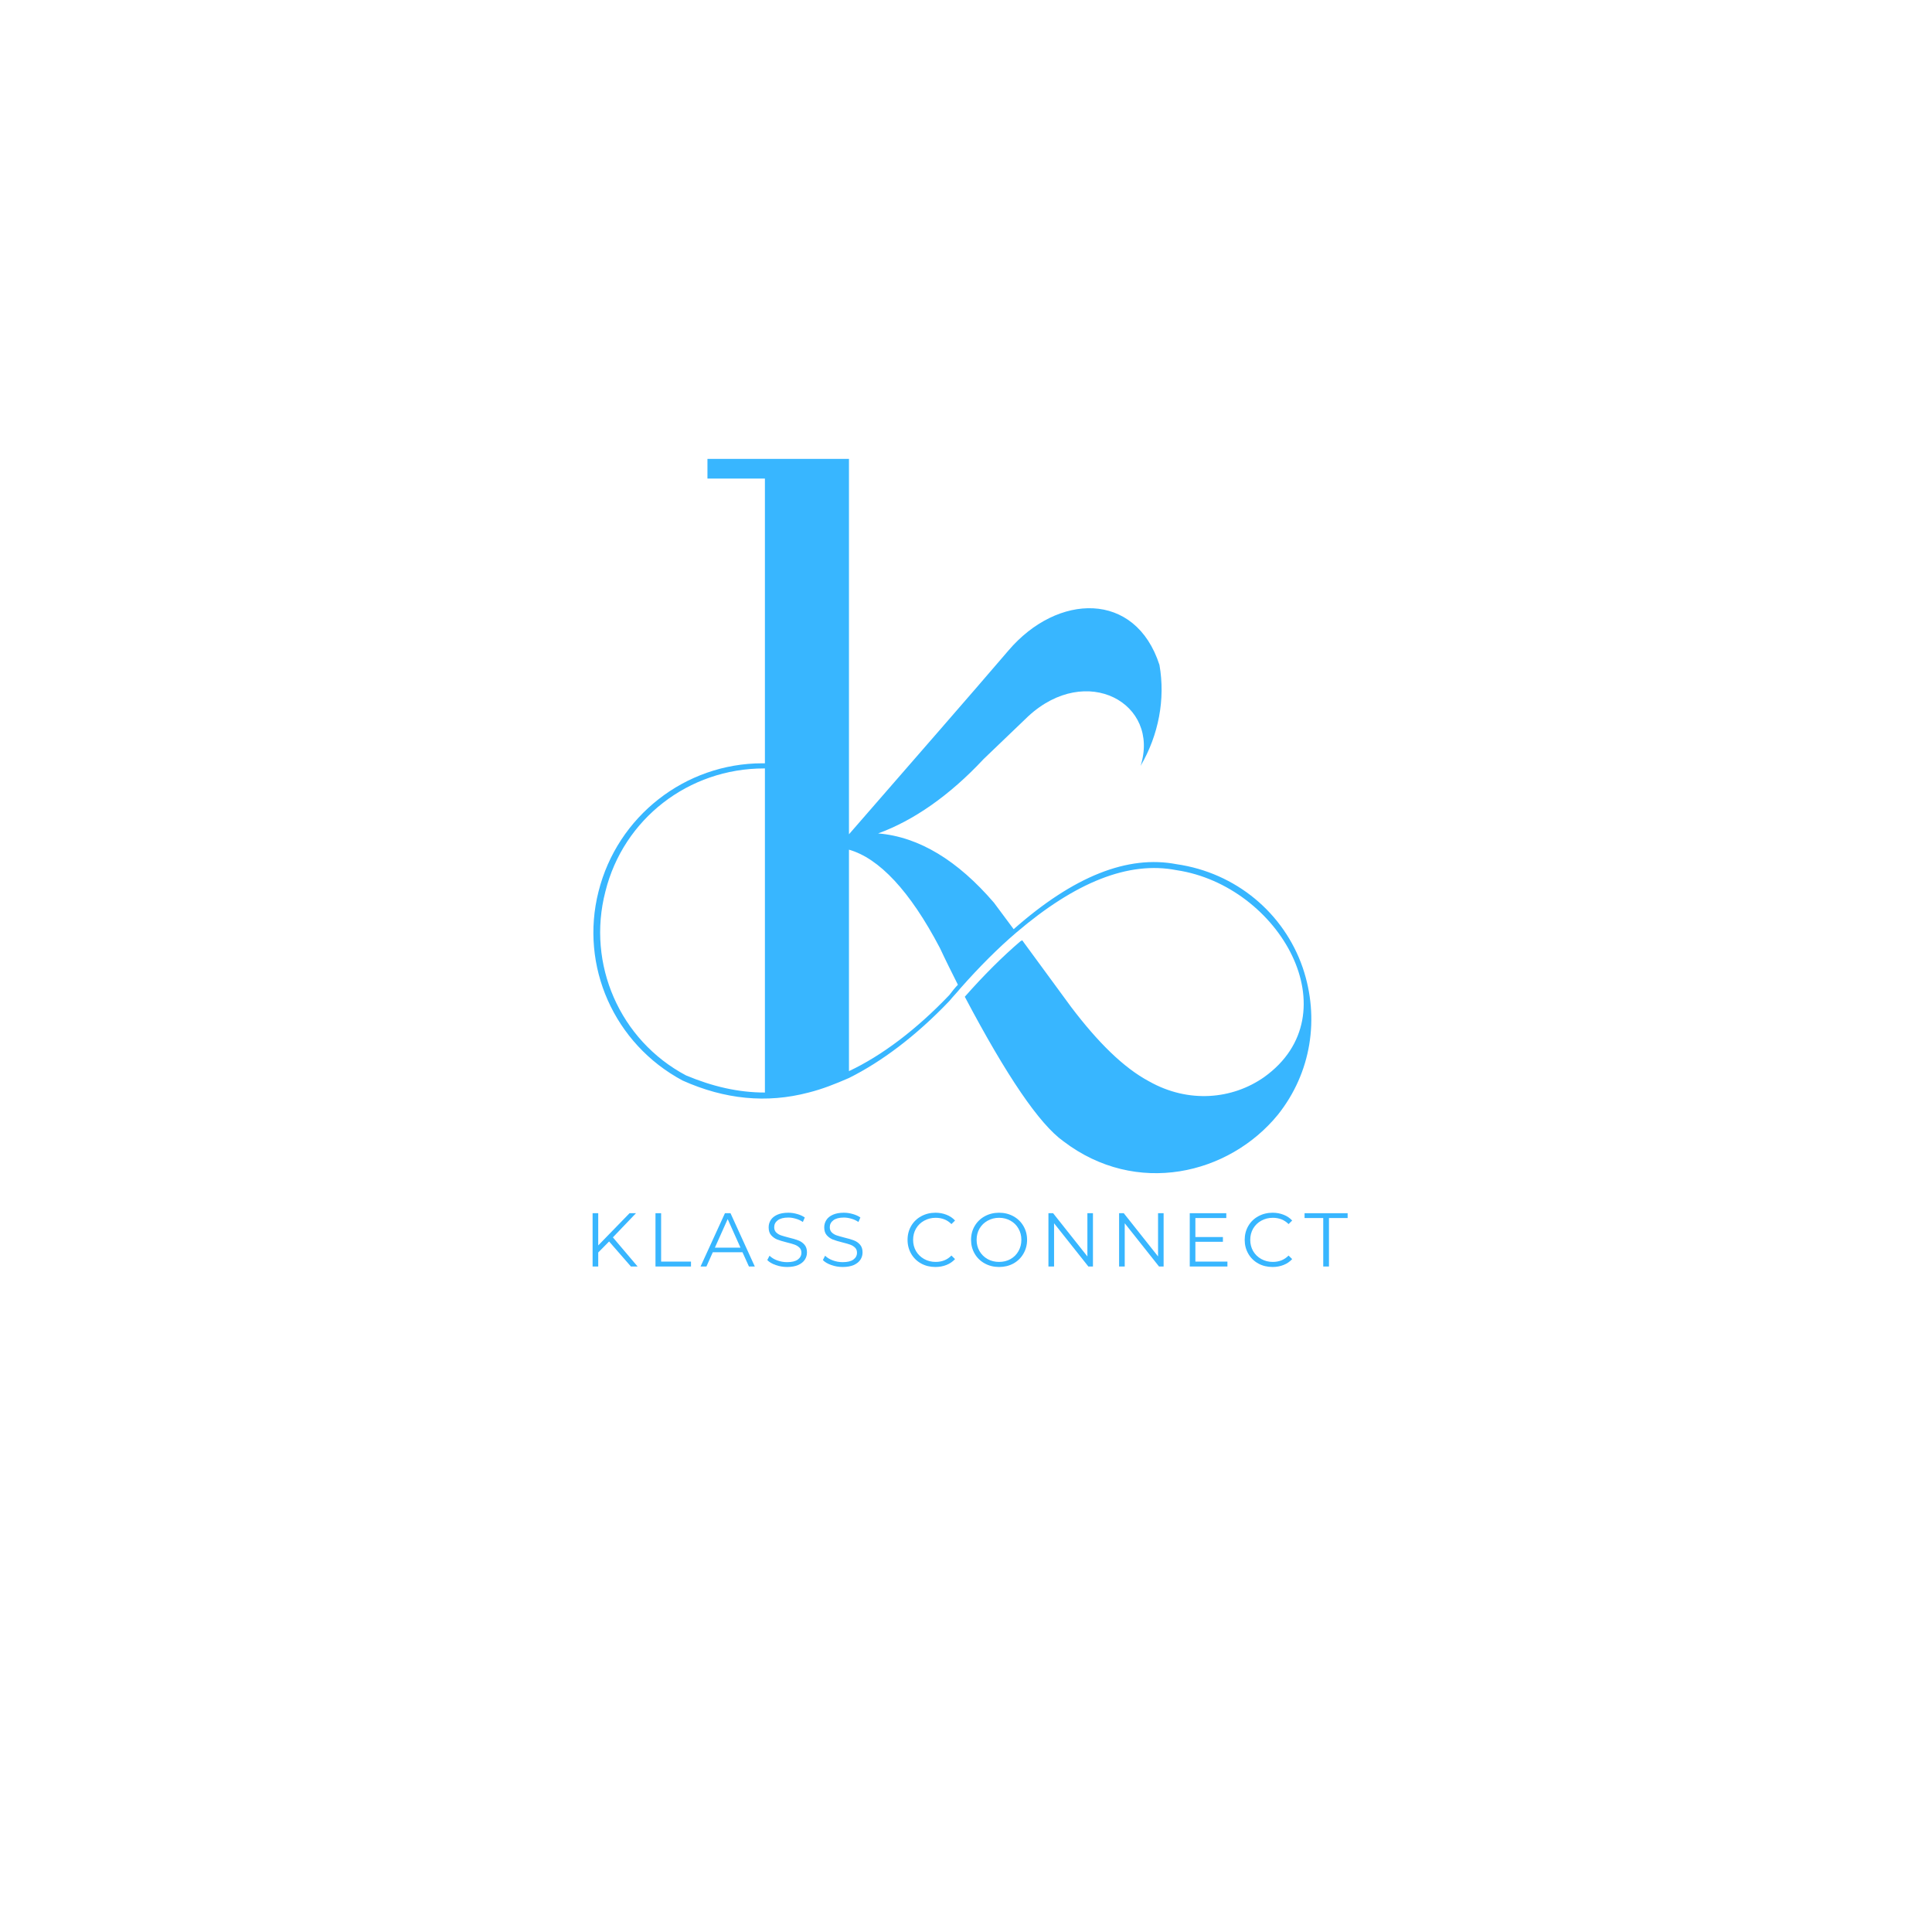 <svg xmlns="http://www.w3.org/2000/svg" xmlns:xlink="http://www.w3.org/1999/xlink" width="500" zoomAndPan="magnify" viewBox="0 0 375 375" height="500" preserveAspectRatio="xMidYMid meet" version="1.0"><defs><g/><clipPath id="a75ed6c2e9"><path d="M 115 89.055 L 255 89.055 L 255 228 L 115 228 Z M 115 89.055 " clip-rule="nonzero"/></clipPath></defs><g clip-path="url(#a75ed6c2e9)"><path fill="#38b6ff" d="M 164.785 100.848 L 164.785 161.934 C 177.77 146.992 188.094 135.207 195.754 126.246 C 205.238 115.129 220.395 114.629 225.051 129.066 C 226.219 135.707 224.887 142.68 221.391 148.652 C 225.223 136.539 210.902 128.57 199.582 139.027 L 190.926 147.324 C 184.266 154.461 177.273 159.281 170.445 161.766 C 178.438 162.43 185.93 167.074 192.922 175.207 L 196.75 180.355 C 208.406 170.066 218.895 165.914 228.383 167.742 C 239.871 169.402 249.199 177.203 252.859 187.828 C 256.188 197.617 254.52 208.242 248.031 216.375 C 238.539 227.992 220.559 232.309 206.406 221.52 C 201.75 218.199 195.418 208.906 187.266 193.469 C 190.926 189.316 194.59 185.664 198.086 182.68 C 198.25 182.68 198.25 182.516 198.414 182.516 L 207.906 195.457 C 213.066 202.266 218.062 207.246 223.055 209.902 C 230.715 214.211 239.207 213.387 245.363 209.07 C 262.516 196.789 248.363 171.891 228.383 168.902 C 219.059 167.074 208.738 171.227 197.25 181.02 C 193.754 184.004 190.09 187.66 186.43 191.809 C 185.762 192.637 184.934 193.469 184.266 194.297 C 177.77 201.105 171.109 206.082 164.785 209.238 C 162.121 210.398 159.625 211.391 156.961 212.059 C 148.801 214.211 140.645 213.387 132.488 209.73 C 119.168 202.594 112.508 187.492 116.172 173.051 C 119.836 158.449 132.984 148.156 147.969 148.156 C 148.137 148.156 148.301 148.156 148.469 148.156 L 148.469 92.887 L 137.316 92.887 L 137.316 89.066 L 164.785 89.066 Z M 148.469 212.059 L 148.469 149.152 L 148.301 149.152 C 133.652 149.152 121 158.945 117.504 173.051 C 113.84 187.16 120.332 201.934 133.152 208.734 C 138.312 210.898 143.309 212.059 148.469 212.059 Z M 185.93 191.141 C 184.766 188.82 183.598 186.496 182.434 184.004 C 176.605 172.887 170.613 166.582 164.785 164.922 L 164.785 207.906 C 171.109 204.922 177.77 199.938 184.266 193.137 C 184.766 192.473 185.426 191.641 185.93 191.141 Z M 185.93 191.141 " fill-opacity="1" fill-rule="evenodd"/></g><g fill="#38b6ff" fill-opacity="1"><g transform="translate(113.335, 245.827)"><g><path d="M 4.891 -4.859 L 2.781 -2.719 L 2.781 0 L 1.688 0 L 1.688 -10.344 L 2.781 -10.344 L 2.781 -4.094 L 8.859 -10.344 L 10.109 -10.344 L 5.625 -5.656 L 10.422 0 L 9.125 0 Z M 4.891 -4.859 "/></g></g></g><g fill="#38b6ff" fill-opacity="1"><g transform="translate(125.542, 245.827)"><g><path d="M 1.688 -10.344 L 2.781 -10.344 L 2.781 -0.953 L 8.578 -0.953 L 8.578 0 L 1.688 0 Z M 1.688 -10.344 "/></g></g></g><g fill="#38b6ff" fill-opacity="1"><g transform="translate(135.946, 245.827)"><g><path d="M 8.172 -2.766 L 2.406 -2.766 L 1.172 0 L 0.031 0 L 4.766 -10.344 L 5.844 -10.344 L 10.562 0 L 9.422 0 Z M 7.781 -3.656 L 5.297 -9.203 L 2.812 -3.656 Z M 7.781 -3.656 "/></g></g></g><g fill="#38b6ff" fill-opacity="1"><g transform="translate(148.241, 245.827)"><g><path d="M 4.531 0.094 C 3.77 0.094 3.035 -0.031 2.328 -0.281 C 1.617 -0.531 1.07 -0.852 0.688 -1.25 L 1.125 -2.094 C 1.5 -1.719 1.992 -1.414 2.609 -1.188 C 3.234 -0.957 3.875 -0.844 4.531 -0.844 C 5.457 -0.844 6.148 -1.008 6.609 -1.344 C 7.078 -1.688 7.312 -2.129 7.312 -2.672 C 7.312 -3.086 7.188 -3.414 6.938 -3.656 C 6.688 -3.906 6.379 -4.098 6.016 -4.234 C 5.648 -4.367 5.145 -4.516 4.5 -4.672 C 3.719 -4.867 3.094 -5.055 2.625 -5.234 C 2.164 -5.422 1.77 -5.703 1.438 -6.078 C 1.113 -6.453 0.953 -6.957 0.953 -7.594 C 0.953 -8.113 1.086 -8.586 1.359 -9.016 C 1.641 -9.453 2.062 -9.797 2.625 -10.047 C 3.195 -10.305 3.91 -10.438 4.766 -10.438 C 5.348 -10.438 5.922 -10.352 6.484 -10.188 C 7.055 -10.031 7.551 -9.805 7.969 -9.516 L 7.594 -8.641 C 7.164 -8.93 6.703 -9.145 6.203 -9.281 C 5.711 -9.426 5.234 -9.5 4.766 -9.5 C 3.859 -9.5 3.176 -9.32 2.719 -8.969 C 2.258 -8.625 2.031 -8.176 2.031 -7.625 C 2.031 -7.207 2.156 -6.875 2.406 -6.625 C 2.656 -6.375 2.969 -6.18 3.344 -6.047 C 3.727 -5.922 4.238 -5.773 4.875 -5.609 C 5.633 -5.43 6.25 -5.25 6.719 -5.062 C 7.188 -4.883 7.582 -4.609 7.906 -4.234 C 8.227 -3.867 8.391 -3.367 8.391 -2.734 C 8.391 -2.211 8.25 -1.738 7.969 -1.312 C 7.688 -0.883 7.254 -0.539 6.672 -0.281 C 6.098 -0.031 5.383 0.094 4.531 0.094 Z M 4.531 0.094 "/></g></g></g><g fill="#38b6ff" fill-opacity="1"><g transform="translate(159.03, 245.827)"><g><path d="M 4.531 0.094 C 3.77 0.094 3.035 -0.031 2.328 -0.281 C 1.617 -0.531 1.07 -0.852 0.688 -1.25 L 1.125 -2.094 C 1.5 -1.719 1.992 -1.414 2.609 -1.188 C 3.234 -0.957 3.875 -0.844 4.531 -0.844 C 5.457 -0.844 6.148 -1.008 6.609 -1.344 C 7.078 -1.688 7.312 -2.129 7.312 -2.672 C 7.312 -3.086 7.188 -3.414 6.938 -3.656 C 6.688 -3.906 6.379 -4.098 6.016 -4.234 C 5.648 -4.367 5.145 -4.516 4.5 -4.672 C 3.719 -4.867 3.094 -5.055 2.625 -5.234 C 2.164 -5.422 1.77 -5.703 1.438 -6.078 C 1.113 -6.453 0.953 -6.957 0.953 -7.594 C 0.953 -8.113 1.086 -8.586 1.359 -9.016 C 1.641 -9.453 2.062 -9.797 2.625 -10.047 C 3.195 -10.305 3.91 -10.438 4.766 -10.438 C 5.348 -10.438 5.922 -10.352 6.484 -10.188 C 7.055 -10.031 7.551 -9.805 7.969 -9.516 L 7.594 -8.641 C 7.164 -8.93 6.703 -9.145 6.203 -9.281 C 5.711 -9.426 5.234 -9.5 4.766 -9.5 C 3.859 -9.5 3.176 -9.32 2.719 -8.969 C 2.258 -8.625 2.031 -8.176 2.031 -7.625 C 2.031 -7.207 2.156 -6.875 2.406 -6.625 C 2.656 -6.375 2.969 -6.18 3.344 -6.047 C 3.727 -5.922 4.238 -5.773 4.875 -5.609 C 5.633 -5.43 6.25 -5.25 6.719 -5.062 C 7.188 -4.883 7.582 -4.609 7.906 -4.234 C 8.227 -3.867 8.391 -3.367 8.391 -2.734 C 8.391 -2.211 8.25 -1.738 7.969 -1.312 C 7.688 -0.883 7.254 -0.539 6.672 -0.281 C 6.098 -0.031 5.383 0.094 4.531 0.094 Z M 4.531 0.094 "/></g></g></g><g fill="#38b6ff" fill-opacity="1"><g transform="translate(169.818, 245.827)"><g/></g></g><g fill="#38b6ff" fill-opacity="1"><g transform="translate(175.39, 245.827)"><g><path d="M 6.172 0.094 C 5.148 0.094 4.227 -0.129 3.406 -0.578 C 2.582 -1.035 1.938 -1.664 1.469 -2.469 C 1 -3.281 0.766 -4.18 0.766 -5.172 C 0.766 -6.172 1 -7.07 1.469 -7.875 C 1.938 -8.676 2.582 -9.301 3.406 -9.75 C 4.238 -10.207 5.164 -10.438 6.188 -10.438 C 6.957 -10.438 7.664 -10.305 8.312 -10.047 C 8.969 -9.797 9.523 -9.422 9.984 -8.922 L 9.281 -8.234 C 8.477 -9.047 7.457 -9.453 6.219 -9.453 C 5.406 -9.453 4.66 -9.266 3.984 -8.891 C 3.316 -8.523 2.789 -8.016 2.406 -7.359 C 2.031 -6.711 1.844 -5.984 1.844 -5.172 C 1.844 -4.367 2.031 -3.641 2.406 -2.984 C 2.789 -2.336 3.316 -1.828 3.984 -1.453 C 4.66 -1.078 5.406 -0.891 6.219 -0.891 C 7.457 -0.891 8.477 -1.301 9.281 -2.125 L 9.984 -1.438 C 9.523 -0.938 8.969 -0.555 8.312 -0.297 C 7.656 -0.035 6.941 0.094 6.172 0.094 Z M 6.172 0.094 "/></g></g></g><g fill="#38b6ff" fill-opacity="1"><g transform="translate(187.715, 245.827)"><g><path d="M 6.203 0.094 C 5.18 0.094 4.254 -0.133 3.422 -0.594 C 2.586 -1.051 1.938 -1.68 1.469 -2.484 C 1 -3.285 0.766 -4.18 0.766 -5.172 C 0.766 -6.172 1 -7.066 1.469 -7.859 C 1.938 -8.66 2.586 -9.289 3.422 -9.75 C 4.254 -10.207 5.18 -10.438 6.203 -10.438 C 7.234 -10.438 8.16 -10.207 8.984 -9.75 C 9.805 -9.301 10.453 -8.676 10.922 -7.875 C 11.398 -7.07 11.641 -6.172 11.641 -5.172 C 11.641 -4.18 11.398 -3.281 10.922 -2.469 C 10.453 -1.664 9.805 -1.035 8.984 -0.578 C 8.16 -0.129 7.234 0.094 6.203 0.094 Z M 6.203 -0.891 C 7.023 -0.891 7.766 -1.07 8.422 -1.438 C 9.086 -1.812 9.602 -2.328 9.969 -2.984 C 10.344 -3.641 10.531 -4.367 10.531 -5.172 C 10.531 -5.984 10.344 -6.711 9.969 -7.359 C 9.602 -8.016 9.086 -8.523 8.422 -8.891 C 7.766 -9.266 7.023 -9.453 6.203 -9.453 C 5.391 -9.453 4.648 -9.266 3.984 -8.891 C 3.316 -8.523 2.789 -8.016 2.406 -7.359 C 2.031 -6.711 1.844 -5.984 1.844 -5.172 C 1.844 -4.367 2.031 -3.641 2.406 -2.984 C 2.789 -2.328 3.316 -1.812 3.984 -1.438 C 4.648 -1.07 5.391 -0.891 6.203 -0.891 Z M 6.203 -0.891 "/></g></g></g><g fill="#38b6ff" fill-opacity="1"><g transform="translate(201.813, 245.827)"><g><path d="M 10.328 -10.344 L 10.328 0 L 9.438 0 L 2.781 -8.391 L 2.781 0 L 1.688 0 L 1.688 -10.344 L 2.594 -10.344 L 9.25 -1.953 L 9.25 -10.344 Z M 10.328 -10.344 "/></g></g></g><g fill="#38b6ff" fill-opacity="1"><g transform="translate(215.528, 245.827)"><g><path d="M 10.328 -10.344 L 10.328 0 L 9.438 0 L 2.781 -8.391 L 2.781 0 L 1.688 0 L 1.688 -10.344 L 2.594 -10.344 L 9.25 -1.953 L 9.25 -10.344 Z M 10.328 -10.344 "/></g></g></g><g fill="#38b6ff" fill-opacity="1"><g transform="translate(229.242, 245.827)"><g><path d="M 9 -0.953 L 9 0 L 1.688 0 L 1.688 -10.344 L 8.781 -10.344 L 8.781 -9.406 L 2.781 -9.406 L 2.781 -5.719 L 8.125 -5.719 L 8.125 -4.797 L 2.781 -4.797 L 2.781 -0.953 Z M 9 -0.953 "/></g></g></g><g fill="#38b6ff" fill-opacity="1"><g transform="translate(240.828, 245.827)"><g><path d="M 6.172 0.094 C 5.148 0.094 4.227 -0.129 3.406 -0.578 C 2.582 -1.035 1.938 -1.664 1.469 -2.469 C 1 -3.281 0.766 -4.18 0.766 -5.172 C 0.766 -6.172 1 -7.07 1.469 -7.875 C 1.938 -8.676 2.582 -9.301 3.406 -9.75 C 4.238 -10.207 5.164 -10.438 6.188 -10.438 C 6.957 -10.438 7.664 -10.305 8.312 -10.047 C 8.969 -9.797 9.523 -9.422 9.984 -8.922 L 9.281 -8.234 C 8.477 -9.047 7.457 -9.453 6.219 -9.453 C 5.406 -9.453 4.66 -9.266 3.984 -8.891 C 3.316 -8.523 2.789 -8.016 2.406 -7.359 C 2.031 -6.711 1.844 -5.984 1.844 -5.172 C 1.844 -4.367 2.031 -3.641 2.406 -2.984 C 2.789 -2.336 3.316 -1.828 3.984 -1.453 C 4.66 -1.078 5.406 -0.891 6.219 -0.891 C 7.457 -0.891 8.477 -1.301 9.281 -2.125 L 9.984 -1.438 C 9.523 -0.938 8.969 -0.555 8.312 -0.297 C 7.656 -0.035 6.941 0.094 6.172 0.094 Z M 6.172 0.094 "/></g></g></g><g fill="#38b6ff" fill-opacity="1"><g transform="translate(253.153, 245.827)"><g><path d="M 3.688 -9.406 L 0.062 -9.406 L 0.062 -10.344 L 8.422 -10.344 L 8.422 -9.406 L 4.797 -9.406 L 4.797 0 L 3.688 0 Z M 3.688 -9.406 "/></g></g></g></svg>